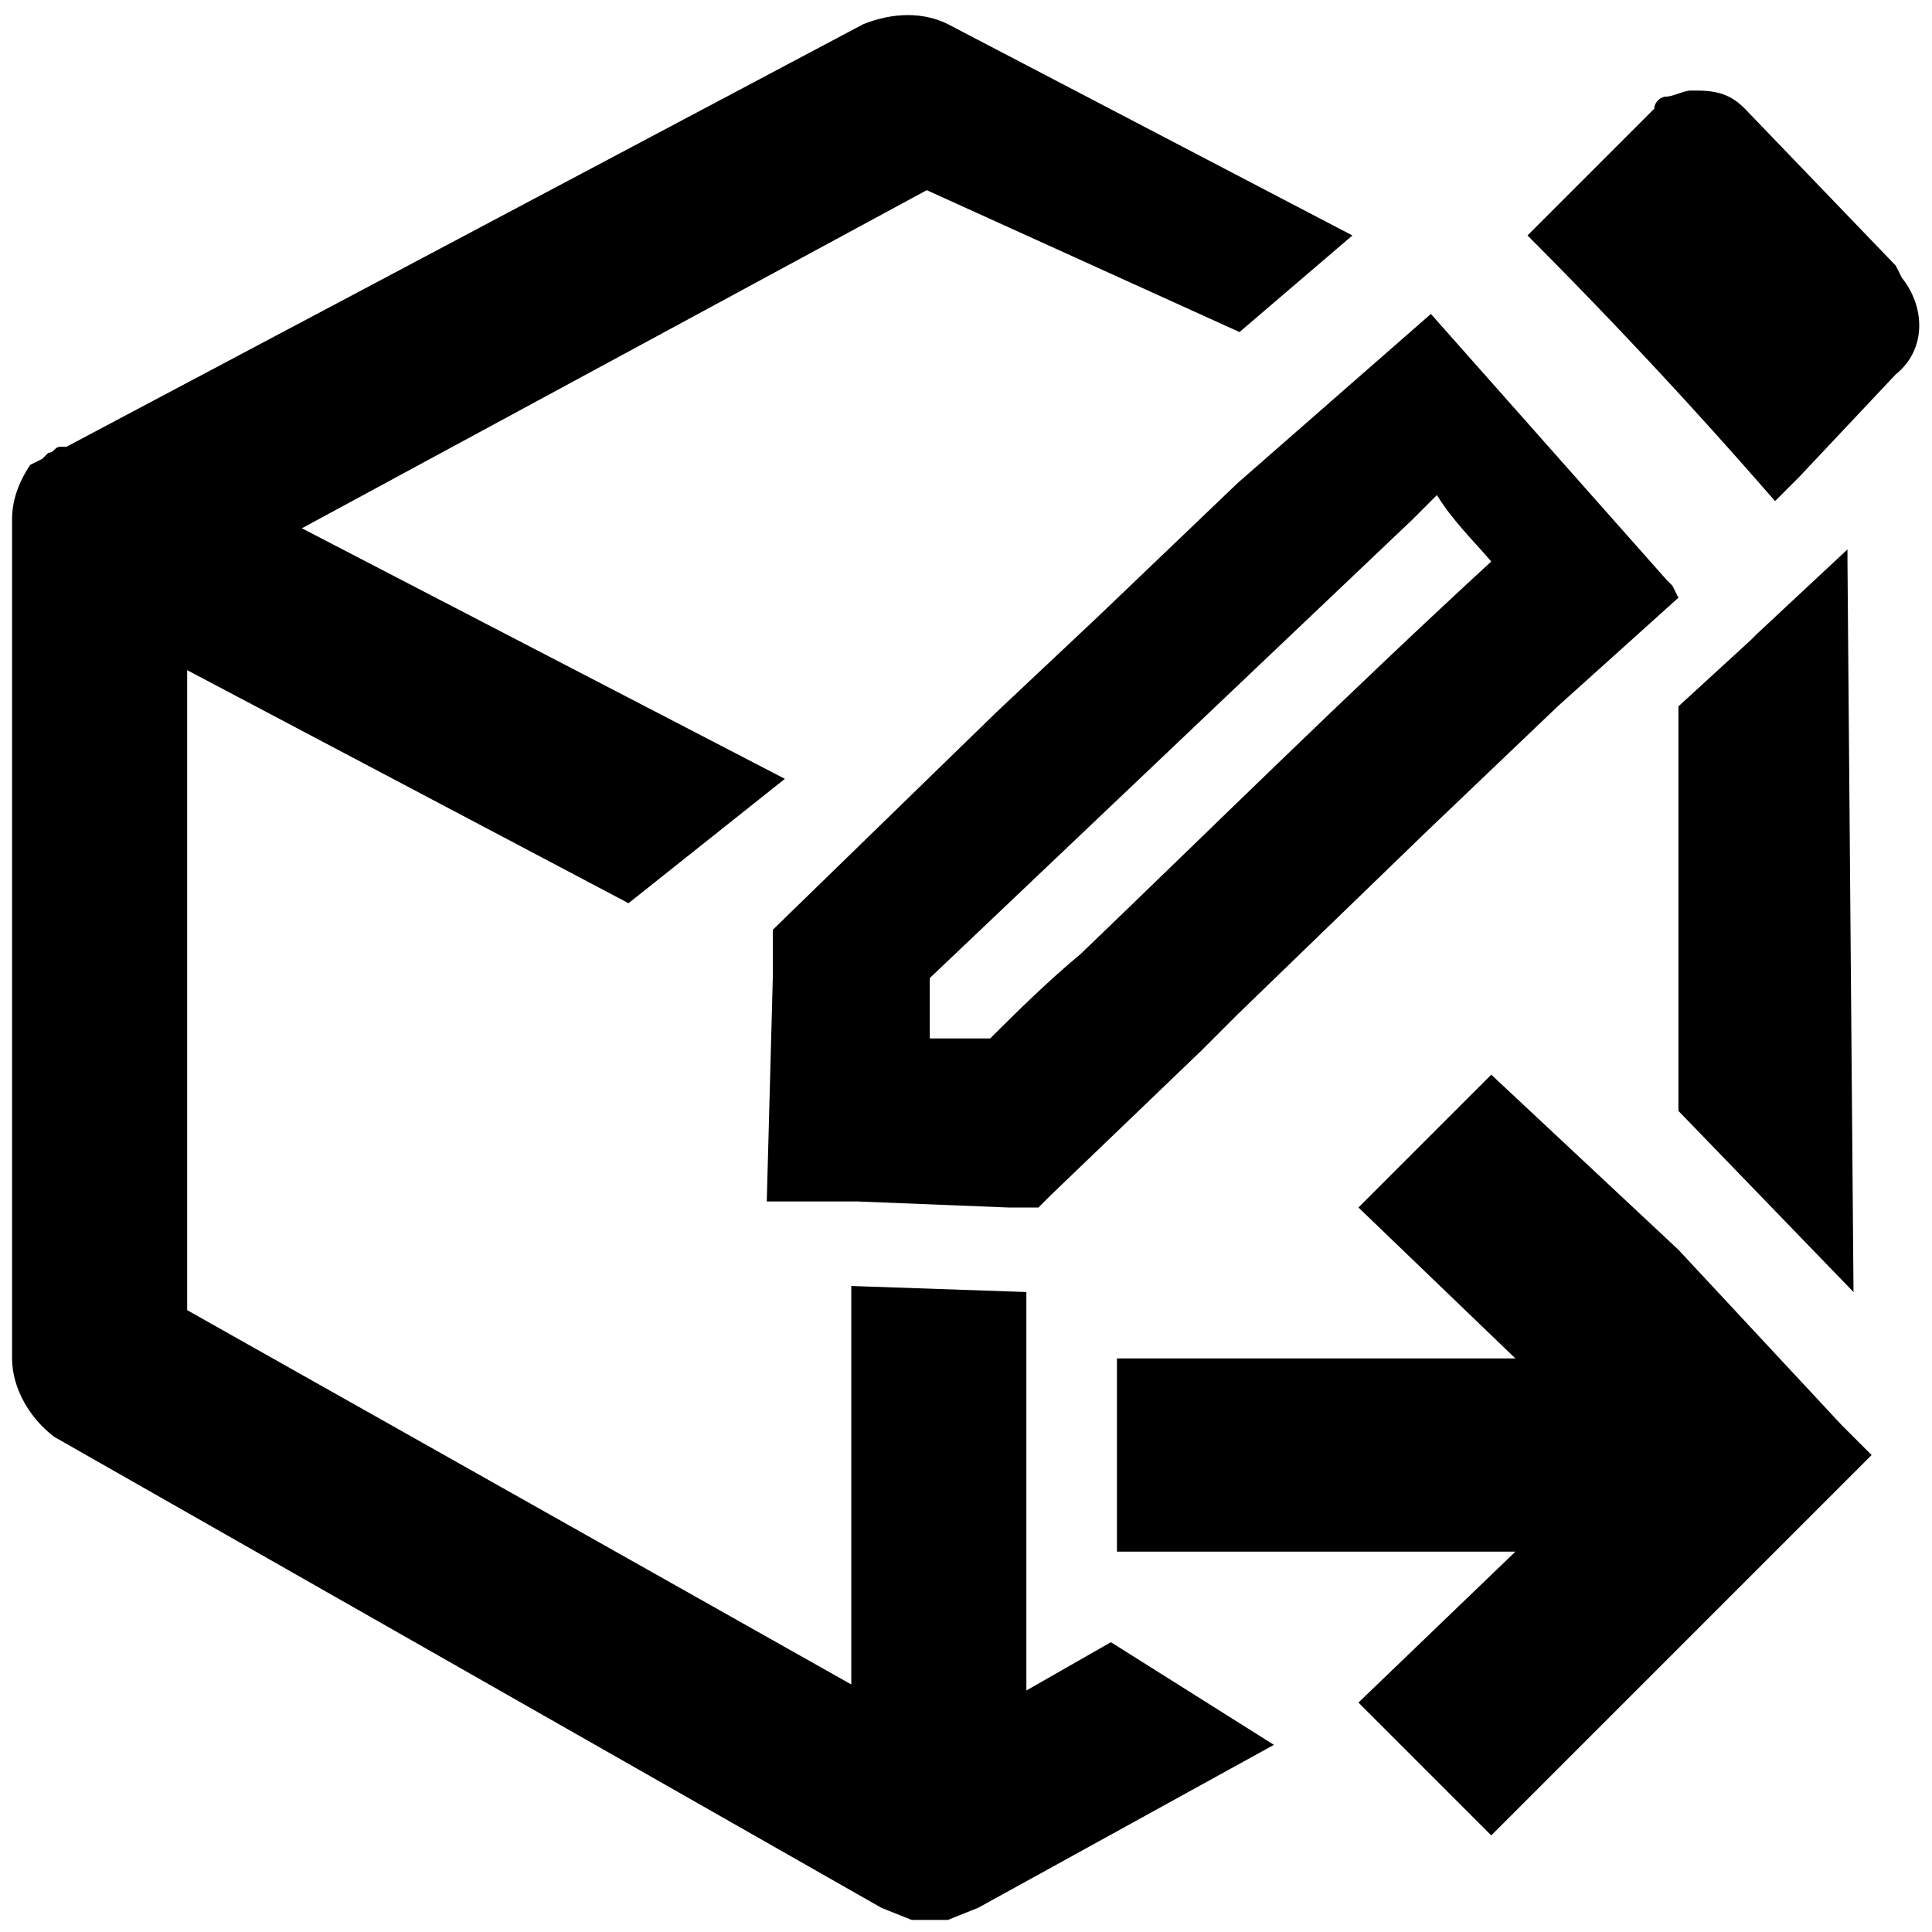 <svg viewBox="0 0 32 32">
    <polygon points="30.6,9.1 29.1,10.5 29,10.6 27.8,11.7 27.8,18.4 30.7,21.4 30.6,9.3 30.6,9.2"/>
    <path d="M15.35 3.15l5.18 2.35 1.87-1.6L15.7.4c-.4-.2-.9-.2-1.4 0l-13.2 7H1c-.1 0-.1.1-.2.1l-.1.1-.2.1c-.2.3-.3.6-.3.9v13.9c0 .5.3 1 .7 1.3l13.7 7.8.5.2h.6l.5-.2 4.9-2.7-2.7-1.7c.1 0 0 0 0 0L17 28v-6.6l-2.9-.1v6.6l-11-6.2V11.1l7.31 3.86L13 12.9 5 8.75"/>
    <polygon points="27.8,20.7 24.7,17.8 22.5,20 25.1,22.5 18.5,22.5 18.5,25.7 25.1,25.7 22.5,28.2 24.7,30.4 31,24.1 30.5,23.6"/>
    <path d="M20.5 8l-2.3 2.2-1.7 1.6-3.7 3.6v.8l-.1 3.7h1.5l2.5.1h.5l.2-.2 2.5-2.4.6-.6 3.1-3 2.2-2.1 1-.9 1-.9-.1-.2-.1-.1-3.9-4.4zm4.2 1.3c-2.37 2.18-4.79 4.57-6.8 6.5-.52.43-1.06.96-1.5 1.4h-1v-1l4-3.8 4-3.8.4-.4c.25.41.59.74.9 1.1z"/>
    <path d="M31.5 4.6l-.1-.2-2.5-2.6c-.2-.2-.4-.3-.8-.3H28c-.1 0-.3.1-.4.1-.1 0-.2.1-.2.2l-2.1 2.1a86.11 86.11 0 0 1 4.1 4.4l.4-.4 1.6-1.7c.5-.4.5-1.1.1-1.6z"/>
</svg>

